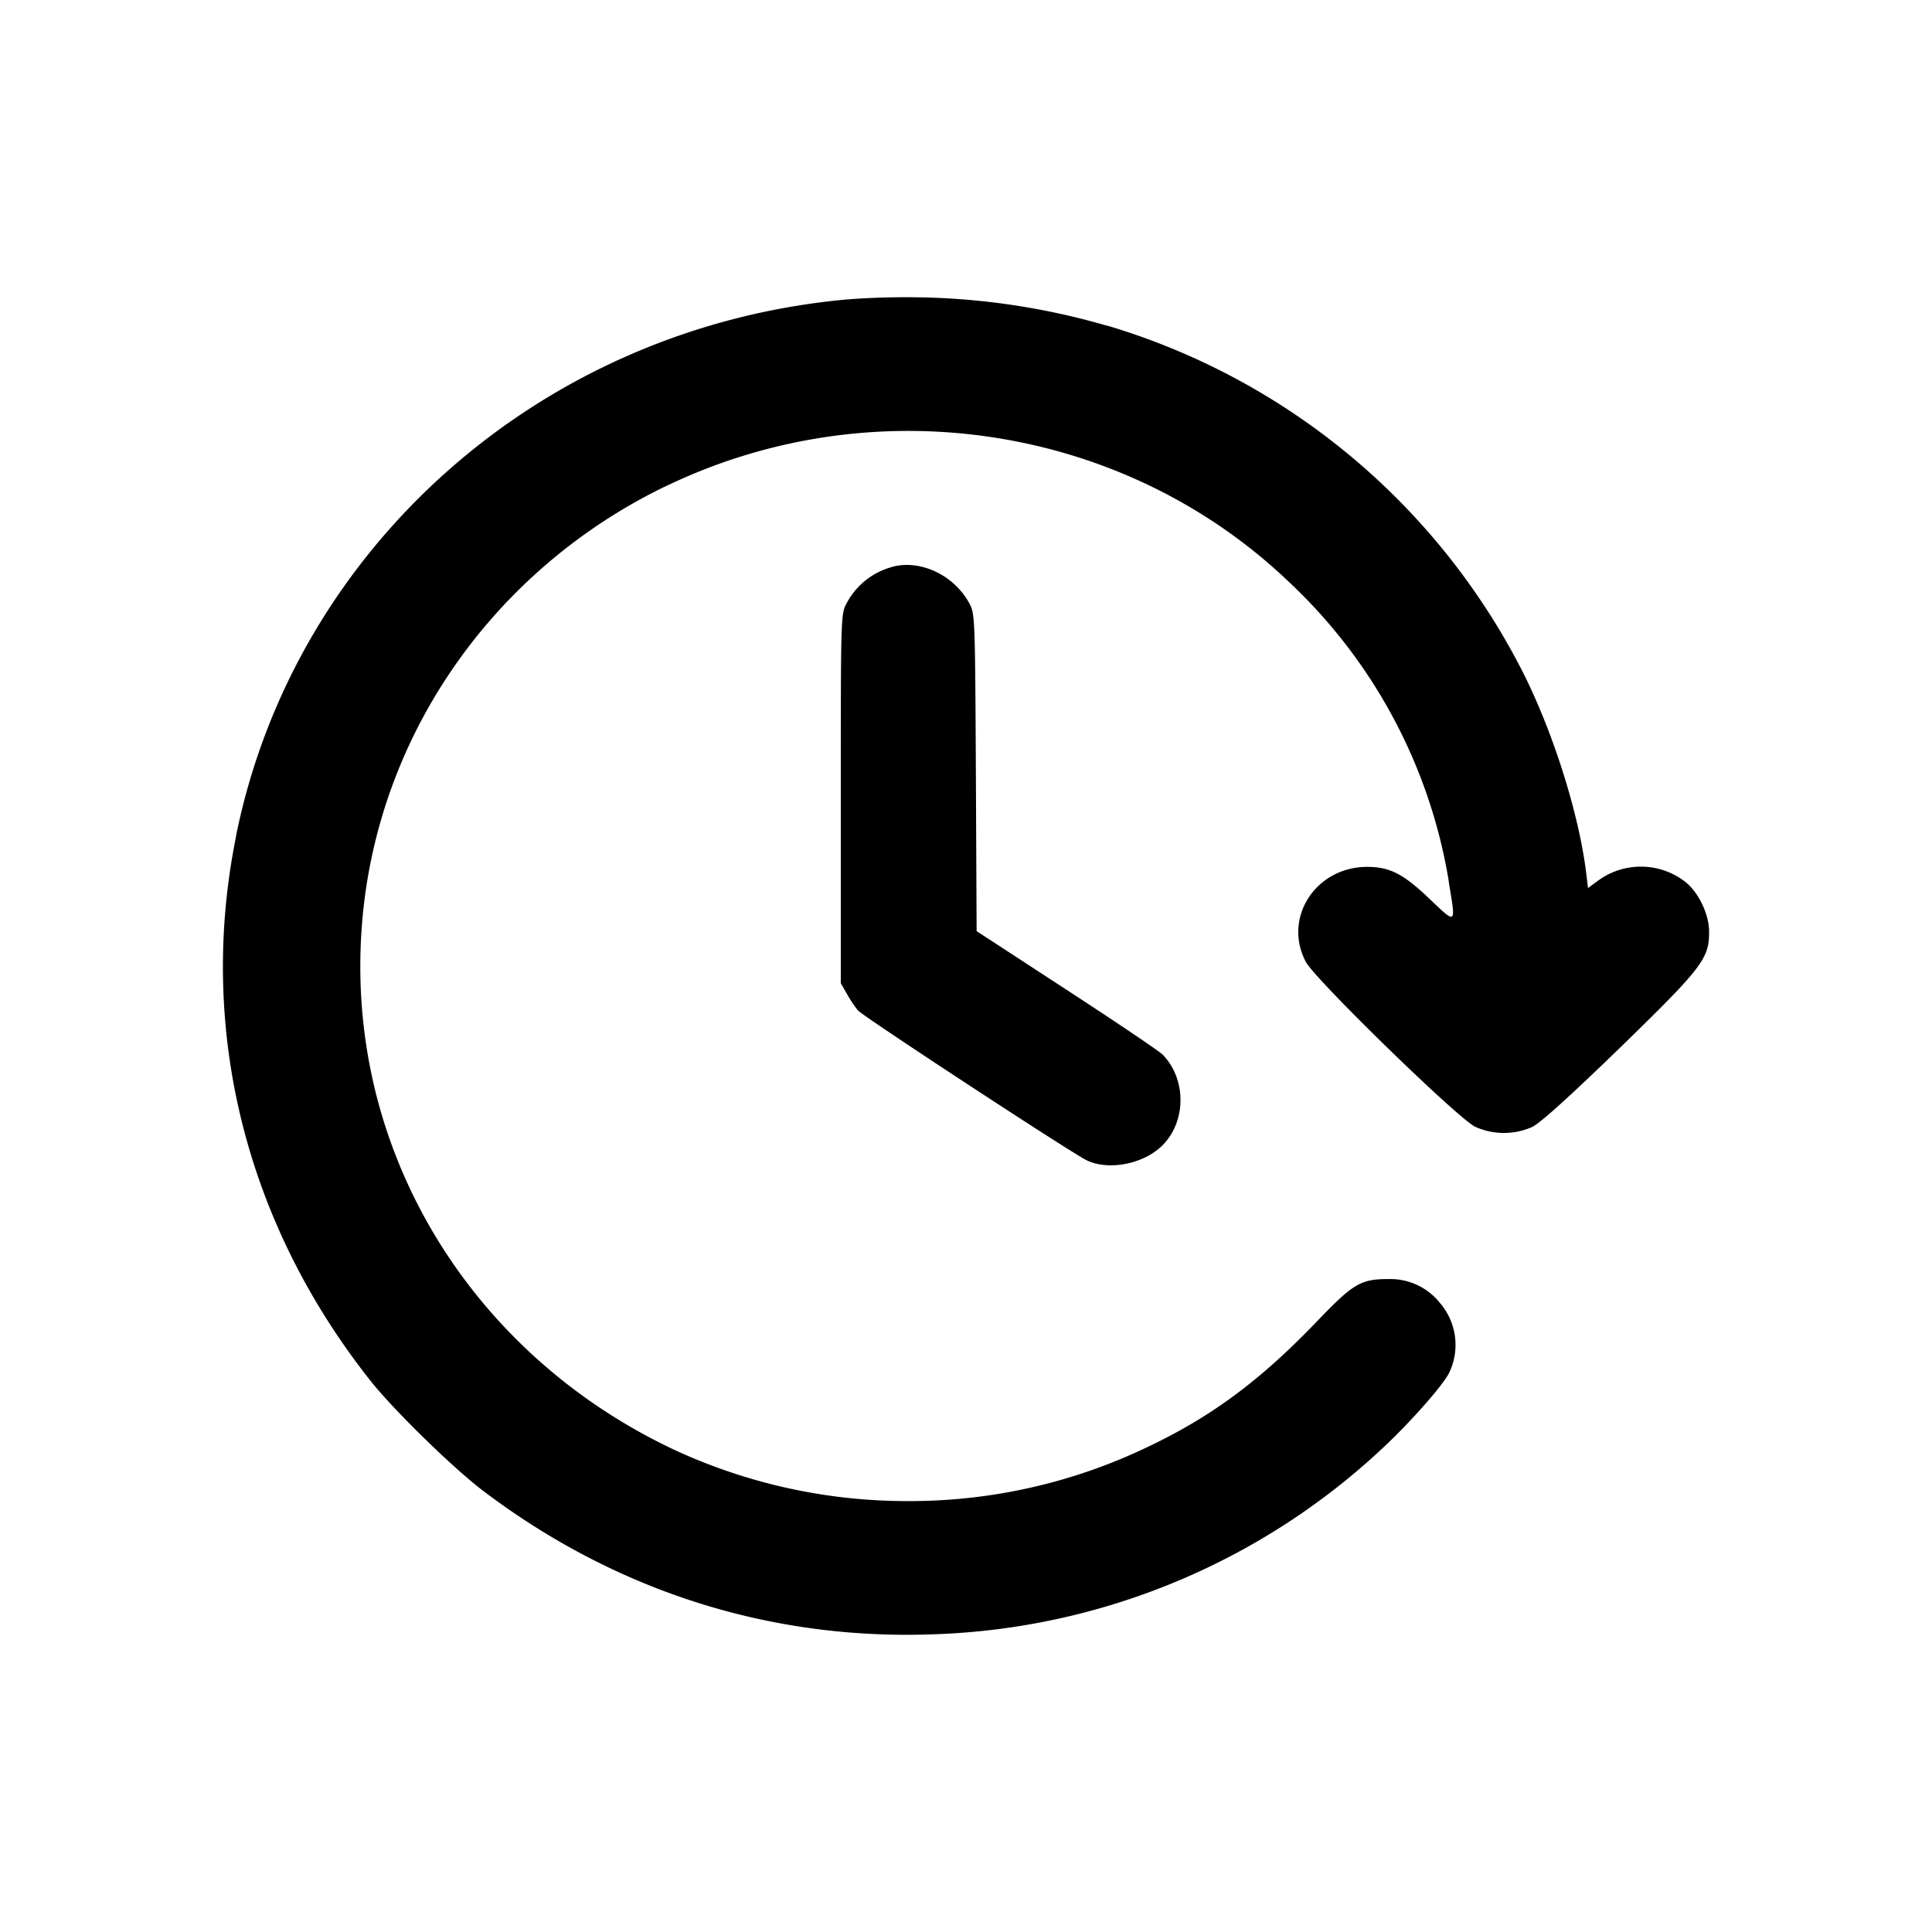 <svg xmlns="http://www.w3.org/2000/svg" width="26" height="26" fill="currentColor" class="sym sym-clock-fast-forward-solid" viewBox="0 0 26 26">
  <path d="M11.407 4.029c-4.123.37-7.439 3.341-8.227 7.203l-.01.058c-.51 2.575.137 5.172 1.816 7.292.312.394 1.114 1.177 1.517 1.482 1.78 1.347 3.858 2.009 6.048 1.93a9.28 9.28 0 0 0 6.053-2.503c.367-.341.803-.834.895-1.01a.865.865 0 0 0-.133-.96h.001a.85.85 0 0 0-.66-.308h-.03.002c-.363 0-.47.063-.937.55-.777.813-1.44 1.305-2.315 1.718a7.4 7.4 0 0 1-3.207.72 7.45 7.45 0 0 1-3.245-.737l.043.02c-2.034-.976-3.519-2.782-4.003-4.954l-.01-.048a7 7 0 0 1-.156-1.48c0-2.828 1.67-5.277 4.1-6.454l.042-.019c2.786-1.329 6.139-.81 8.346 1.294a7.1 7.1 0 0 1 2.157 4.018l.005.041c.094.566.102.559-.252.223-.357-.343-.542-.438-.844-.439-.697-.002-1.142.686-.83 1.278.128.24 2.037 2.099 2.278 2.219a.94.94 0 0 0 .78-.002l-.006.002c.109-.054.515-.422 1.173-1.06 1.12-1.09 1.207-1.204 1.202-1.576-.004-.237-.15-.532-.33-.667a.97.97 0 0 0-.588-.197.97.97 0 0 0-.595.203l.002-.002-.118.087-.025-.205c-.098-.794-.44-1.88-.848-2.692a9.23 9.23 0 0 0-5.574-4.665l-.066-.017A9.6 9.6 0 0 0 12.175 4q-.406 0-.804.032l.034-.002z"/>
  <path d="M12.016 7.627a.98.98 0 0 0-.618.483l-.003.006c-.08.144-.08.156-.08 2.63v2.486l.083.144a1.6 1.6 0 0 0 .15.225l-.003-.004c.067.08 2.841 1.897 3.072 2.014.282.143.741.064 1.001-.173.345-.313.36-.903.03-1.244-.044-.046-.625-.438-1.292-.872l-1.213-.791-.01-2.135c-.011-2.106-.012-2.138-.09-2.28-.206-.376-.65-.586-1.028-.49z"/>
</svg>